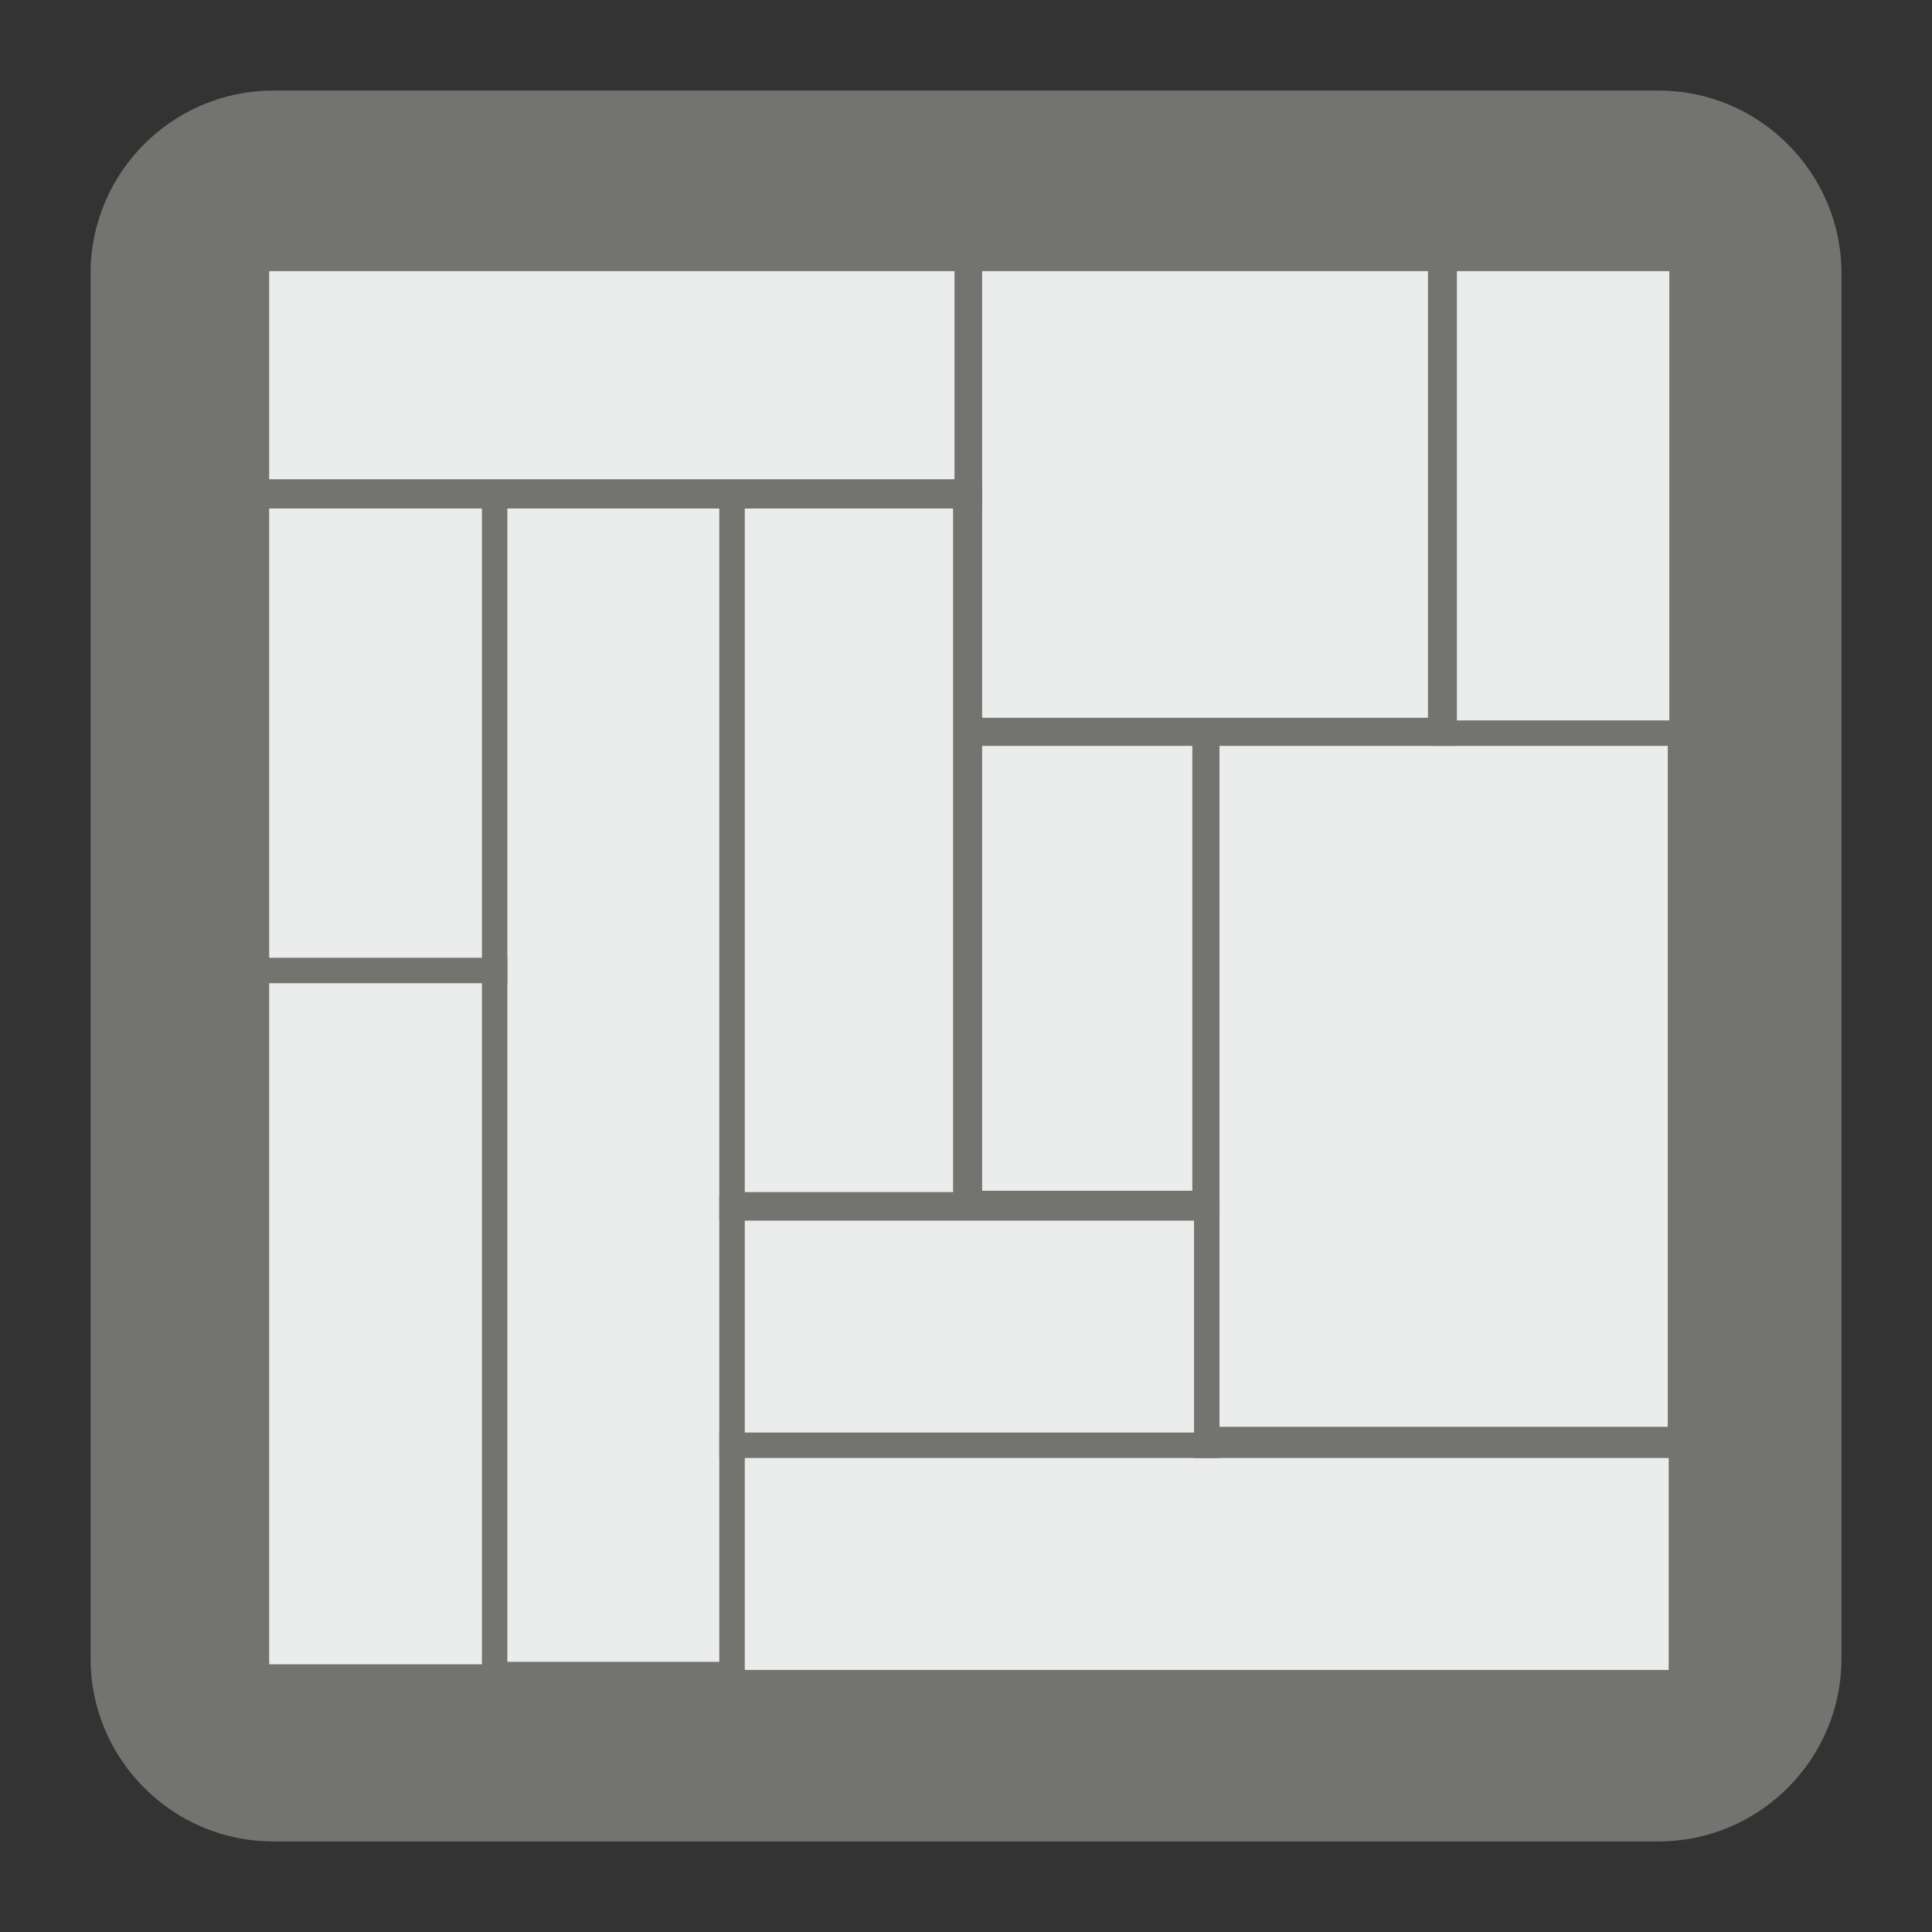 <?xml version="1.0" encoding="UTF-8" standalone="no"?>
<!-- Created with Inkscape (http://www.inkscape.org/) -->

<svg
   xmlns:dc="http://purl.org/dc/elements/1.1/"
   xmlns:cc="http://creativecommons.org/ns#"
   xmlns:rdf="http://www.w3.org/1999/02/22-rdf-syntax-ns#"
   xmlns:svg="http://www.w3.org/2000/svg"
   xmlns="http://www.w3.org/2000/svg"
   xmlns:sodipodi="http://sodipodi.sourceforge.net/DTD/sodipodi-0.dtd"
   xmlns:inkscape="http://www.inkscape.org/namespaces/inkscape"
   width="128"
   height="128"
   viewBox="0 0 33.867 33.867"
   version="1.1"
   id="svg2426"
   inkscape:version="0.92.4 (5da689c313, 2019-01-14)"
   sodipodi:docname="disabled.svg">
  <rect x="0" y="0" width="33.867" height="33.867" fill="#333333" stroke="none"/>
  <defs
     id="defs2420" />
  <sodipodi:namedview
     id="base"
     pagecolor="#ffffff"
     bordercolor="#666666"
     borderopacity="1.0"
     inkscape:pageopacity="0.0"
     inkscape:pageshadow="2"
     inkscape:zoom="2.36"
     inkscape:cx="44.264124"
     inkscape:cy="57.275412"
     inkscape:document-units="mm"
     inkscape:current-layer="layer1"
     showgrid="false"
     inkscape:pagecheckerboard="true"
     units="px"
     inkscape:window-width="1920"
     inkscape:window-height="1017"
     inkscape:window-x="-8"
     inkscape:window-y="-8"
     inkscape:window-maximized="1" />
  <g
     inkscape:label="Calque 1"
     inkscape:groupmode="layer"
     id="layer1"
     transform="translate(0,-263.133)">
    <path
       inkscape:connector-curvature="0"
       style="fill:#737370;stroke-width:0.265"
       d="m 4.787,264.721 h 24.292 c 1.759,0 3.201,1.44 3.201,3.2 v 24.29 c 0,1.761 -1.441,3.201 -3.201,3.201 H 4.787 c -1.761,0 -3.199,-1.44 -3.199,-3.201 v -24.29 c 0,-1.761 1.438,-3.2 3.199,-3.2"
       id="path3836"
       inkscape:label="back" />
    <rect
       style="fill:#ebeded;fill-opacity:1;stroke-width:0.348"
       id="rect908"
       width="3.782"
       height="12.051"
       x="12.925"
       y="271.979" />
    <rect
       y="279.891"
       x="4.663"
       height="12.416"
       width="3.888"
       id="rect3128"
       style="fill:#ebeded;fill-opacity:1;stroke-width:0.358" />
    <rect
       style="fill:#ebeded;fill-opacity:1;stroke-width:0.286"
       id="rect3130"
       width="3.888"
       height="7.912"
       x="4.663"
       y="271.979" />
    <rect
       style="fill:#ebeded;fill-opacity:1;stroke-width:0.459"
       id="rect3132"
       width="3.888"
       height="20.339"
       x="8.848"
       y="271.925" />
    <rect
       y="276.094"
       x="17.013"
       height="7.912"
       width="3.888"
       id="rect3134"
       style="fill:#ebeded;fill-opacity:1;stroke-width:0.286" />
    <rect
       style="fill:#ebeded;fill-opacity:1;stroke-width:0.297"
       id="rect3136"
       width="4.03"
       height="8.195"
       x="25.327"
       y="267.63" />
    <rect
       y="267.768"
       x="16.933"
       height="7.947"
       width="8.098"
       id="rect3138"
       style="fill:#ebeded;fill-opacity:1;stroke-width:0.414" />
    <rect
       style="fill:#ebeded;fill-opacity:1;stroke-width:0.505"
       id="rect3140"
       width="7.921"
       height="12.086"
       x="21.314"
       y="276.058" />
    <rect
       style="fill:#ebeded;fill-opacity:1;stroke-width:0.289"
       id="rect3142"
       width="8.22"
       height="3.82"
       x="12.824"
       y="284.436" />
    <rect
       y="288.609"
       x="12.789"
       height="3.82"
       width="16.462"
       id="rect3144"
       style="fill:#ebeded;fill-opacity:1;stroke-width:0.409" />
    <rect
       y="267.714"
       x="4.585"
       height="3.82"
       width="12.147"
       id="rect3146"
       style="fill:#ebeded;fill-opacity:1;stroke-width:0.351" />
    <g
       transform="matrix(0.337,0,0,0.337,-23.238,193.328)"
       id="g1378"
       inkscape:label="borders"
       style="fill:#737370;fill-opacity:1">
      <rect
         y="232.263"
         x="81.649"
         height="1.324"
         width="38.393"
         id="rect1265"
         style="opacity:1;fill:#737370;fill-opacity:1;fill-rule:evenodd;stroke-width:3.845;stroke-miterlimit:4;stroke-dasharray:none" />
      <rect
         style="opacity:1;fill:#737370;fill-opacity:1;fill-rule:evenodd;stroke-width:3.841;stroke-miterlimit:4;stroke-dasharray:none"
         id="rect1267"
         width="38.306"
         height="1.324"
         x="118.719"
         y="244.61" />
      <rect
         y="294"
         x="81.651"
         height="1.324"
         width="75.461"
         id="rect1272"
         style="opacity:1;fill:#737370;fill-opacity:1;fill-rule:evenodd;stroke-width:5.391;stroke-miterlimit:4;stroke-dasharray:none" />
      <rect
         style="opacity:1;fill:#737370;fill-opacity:1;fill-rule:evenodd;stroke-width:5.391;stroke-miterlimit:4;stroke-dasharray:none"
         id="rect1274"
         width="75.461"
         height="1.324"
         x="81.651"
         y="219.917" />
      <rect
         transform="rotate(90)"
         y="-82.958"
         x="219.977"
         height="1.324"
         width="75.33"
         id="rect1276"
         style="opacity:1;fill:#737370;fill-opacity:1;fill-rule:evenodd;stroke-width:5.386;stroke-miterlimit:4;stroke-dasharray:none" />
      <rect
         style="opacity:1;fill:#737370;fill-opacity:1;fill-rule:evenodd;stroke-width:5.386;stroke-miterlimit:4;stroke-dasharray:none"
         id="rect1278"
         width="75.33"
         height="1.324"
         x="219.994"
         y="-157.112"
         transform="rotate(90)" />
      <rect
         y="281.652"
         x="106.372"
         height="1.324"
         width="50.656"
         id="rect1280"
         style="opacity:1;fill:#737370;fill-opacity:1;fill-rule:evenodd;stroke-width:4.417;stroke-miterlimit:4;stroke-dasharray:none" />
      <rect
         style="opacity:1;fill:#737370;fill-opacity:1;fill-rule:evenodd;stroke-width:3.165;stroke-miterlimit:4;stroke-dasharray:none"
         id="rect1282"
         width="26.018"
         height="1.324"
         x="106.372"
         y="269.304" />
      <rect
         y="256.957"
         x="81.677"
         height="1.324"
         width="13.67"
         id="rect1284"
         style="opacity:1;fill:#737370;fill-opacity:1;fill-rule:evenodd;stroke-width:2.294;stroke-miterlimit:4;stroke-dasharray:none" />
      <rect
         transform="rotate(90)"
         style="opacity:1;fill:#737370;fill-opacity:1;fill-rule:evenodd;stroke-width:4.418;stroke-miterlimit:4;stroke-dasharray:none"
         id="rect1286"
         width="50.693"
         height="1.324"
         x="219.888"
         y="-120.042" />
      <rect
         y="-144.737"
         x="219.935"
         height="1.324"
         width="25.999"
         id="rect1288"
         style="opacity:1;fill:#737370;fill-opacity:1;fill-rule:evenodd;stroke-width:3.164;stroke-miterlimit:4;stroke-dasharray:none"
         transform="rotate(90)" />
      <rect
         y="-95.347"
         x="232.263"
         height="1.324"
         width="62.743"
         id="rect1290"
         style="opacity:1;fill:#737370;fill-opacity:1;fill-rule:evenodd;stroke-width:4.915;stroke-miterlimit:4;stroke-dasharray:none"
         transform="rotate(90)" />
      <rect
         transform="rotate(90)"
         style="opacity:1;fill:#737370;fill-opacity:1;fill-rule:evenodd;stroke-width:4.915;stroke-miterlimit:4;stroke-dasharray:none"
         id="rect1292"
         width="62.743"
         height="1.324"
         x="232.263"
         y="-107.695" />
      <rect
         y="-132.389"
         x="244.683"
         height="1.324"
         width="38.293"
         id="rect1294"
         style="opacity:1;fill:#737370;fill-opacity:1;fill-rule:evenodd;stroke-width:3.84;stroke-miterlimit:4;stroke-dasharray:none"
         transform="rotate(90)" />
    </g>
  </g>
</svg>
